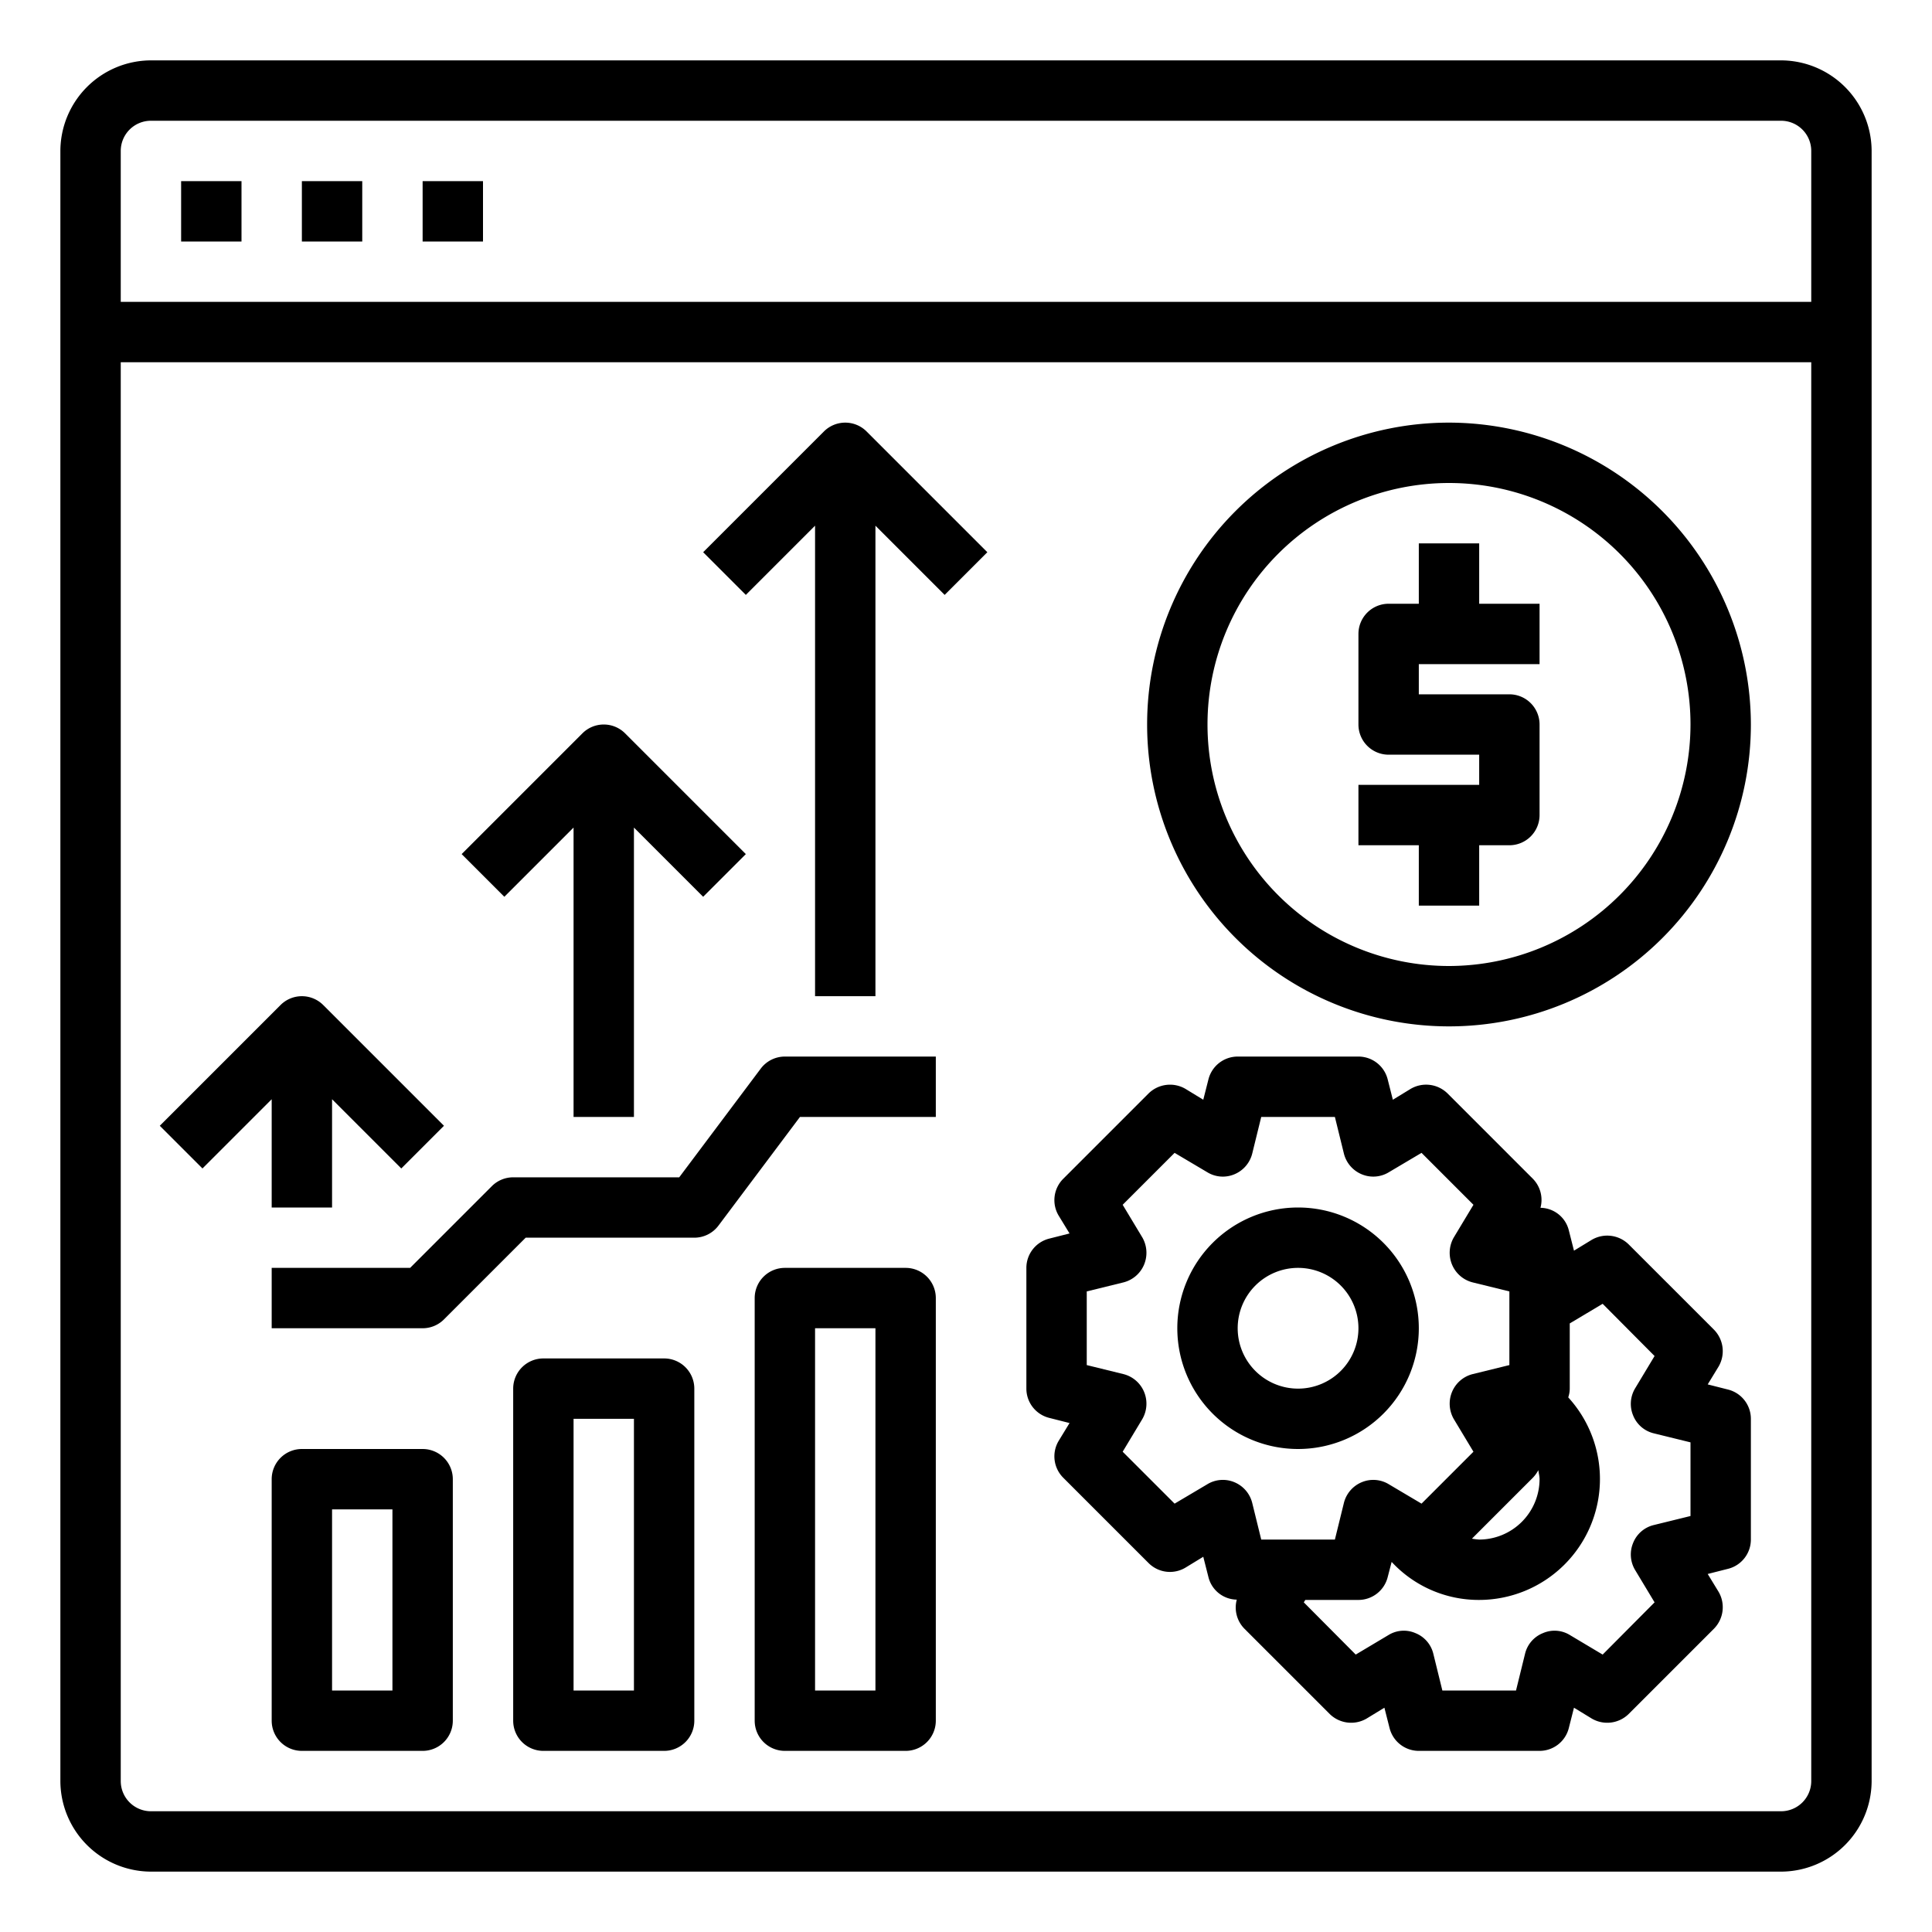 <svg height="512" viewBox="0 0 64 64" width="512" xmlns="http://www.w3.org/2000/svg"><path d="M59 2H5a3.009 3.009 0 00-3 3v54a3.009 3.009 0 003 3h54a3.009 3.009 0 003-3V5a3.009 3.009 0 00-3-3zm1 57a1 1 0 01-1 1H5a1 1 0 01-1-1V12h56zm0-49H4V5a1 1 0 011-1h54a1 1 0 011 1z"/><path d="M25.2 35.4L22.5 39H17a1 1 0 00-.707.293L13.586 42H9v2h5a1 1 0 00.707-.293L17.414 41H23a1 1 0 00.8-.4l2.7-3.6H31v-2h-5a1 1 0 00-.8.4zM22 45h-4a1 1 0 00-1 1v11a1 1 0 001 1h4a1 1 0 001-1V46a1 1 0 00-1-1zm-1 11h-2v-9h2zm-7-8h-4a1 1 0 00-1 1v8a1 1 0 001 1h4a1 1 0 001-1v-8a1 1 0 00-1-1zm-1 8h-2v-6h2zm17-14h-4a1 1 0 00-1 1v14a1 1 0 001 1h4a1 1 0 001-1V43a1 1 0 00-1-1zm-1 14h-2V44h2zM6 6h2v2H6zm4 0h2v2h-2zm4 0h2v2h-2zm13.293 8.293l-4 4 1.414 1.414L27 17.414V33h2V17.414l2.293 2.293 1.414-1.414-4-4a1 1 0 00-1.414 0z"/><path d="M19 27.414V37h2v-9.586l2.293 2.293 1.414-1.414-4-4a1 1 0 00-1.414 0l-4 4 1.414 1.414zM9 40h2v-3.586l2.293 2.293 1.414-1.414-4-4a1 1 0 00-1.414 0l-4 4 1.414 1.414L9 36.414zm38 4a4 4 0 10-4 4 4 4 0 004-4zm-6 0a2 2 0 112 2 2 2 0 01-2-2z"/><path d="M57.24 46.03l-.67-.17.36-.59a1.014 1.014 0 00-.15-1.22l-2.83-2.83a1.014 1.014 0 00-1.22-.15l-.59.36-.17-.67a.982.982 0 00-.94-.75 1 1 0 00-.25-.96l-2.83-2.83a1.012 1.012 0 00-1.22-.15l-.59.36-.17-.67A1 1 0 0045 35h-4a1 1 0 00-.97.76l-.17.67-.59-.36a1.014 1.014 0 00-1.22.15l-2.83 2.83a1 1 0 00-.15 1.22l.36.59-.67.17A1 1 0 0034 42v4a1 1 0 00.76.97l.67.17-.36.59a1 1 0 00.15 1.22l2.83 2.83a1 1 0 001.22.15l.59-.36.17.67a.982.982 0 00.94.75 1 1 0 00.25.96l2.83 2.83a1.014 1.014 0 001.22.15l.59-.36.17.67A1 1 0 0047 58h4a1 1 0 00.97-.76l.17-.67.59.36a1.014 1.014 0 001.22-.15l2.83-2.83a1.014 1.014 0 00.15-1.22l-.36-.59.67-.17A1 1 0 0058 51v-4a1 1 0 00-.76-.97zm-6.28 2.67c.01.1.04.2.04.3a2.006 2.006 0 01-2 2 1.967 1.967 0 01-.24-.03l2.02-2.02a1.138 1.138 0 00.18-.25zm-9.48 1.08a1.007 1.007 0 00-.59-.68.989.989 0 00-.9.07l-1.08.64-1.72-1.72.65-1.08a1.019 1.019 0 00.06-.9 1.007 1.007 0 00-.68-.59l-1.22-.3v-2.44l1.22-.3a1.007 1.007 0 00.68-.59 1.019 1.019 0 00-.06-.9l-.65-1.08 1.72-1.72 1.08.64a.987.987 0 00.9.07 1.007 1.007 0 00.59-.68l.3-1.22h2.44l.3 1.22a1.007 1.007 0 00.59.68.989.989 0 00.9-.07l1.08-.64 1.72 1.72-.65 1.08a1.019 1.019 0 00-.06.9 1.007 1.007 0 00.68.59l1.22.3v2.44l-1.22.3a1.007 1.007 0 00-.68.59 1.019 1.019 0 00.06.9l.65 1.08-1.72 1.72-1.08-.64a.989.989 0 00-.9-.07 1.007 1.007 0 00-.59.68l-.3 1.22h-2.44zm14.52.44l-1.22.3a.984.984 0 00-.68.59 1 1 0 00.06.89l.65 1.08-1.72 1.73-1.09-.65a.967.967 0 00-.89-.06.984.984 0 00-.59.68l-.3 1.22h-2.44l-.3-1.22a.984.984 0 00-.59-.68.967.967 0 00-.89.06l-1.09.65-1.72-1.73.05-.08H45a1 1 0 00.97-.76l.13-.5A3.931 3.931 0 0049 53a4.006 4.006 0 002.95-6.71A.929.929 0 0052 46v-2.16l1.09-.65 1.72 1.73-.65 1.08a1 1 0 00-.06.89.984.984 0 00.68.59l1.22.3zM48 14a10 10 0 1010 10 10.016 10.016 0 00-10-10zm0 18a8 8 0 118-8 8.011 8.011 0 01-8 8z"/><path d="M47 22v1h3a1 1 0 011 1v3a1 1 0 01-1 1h-1v2h-2v-2h-2v-2h4v-1h-3a1 1 0 01-1-1v-3a1 1 0 011-1h1v-2h2v2h2v2z"/></svg>